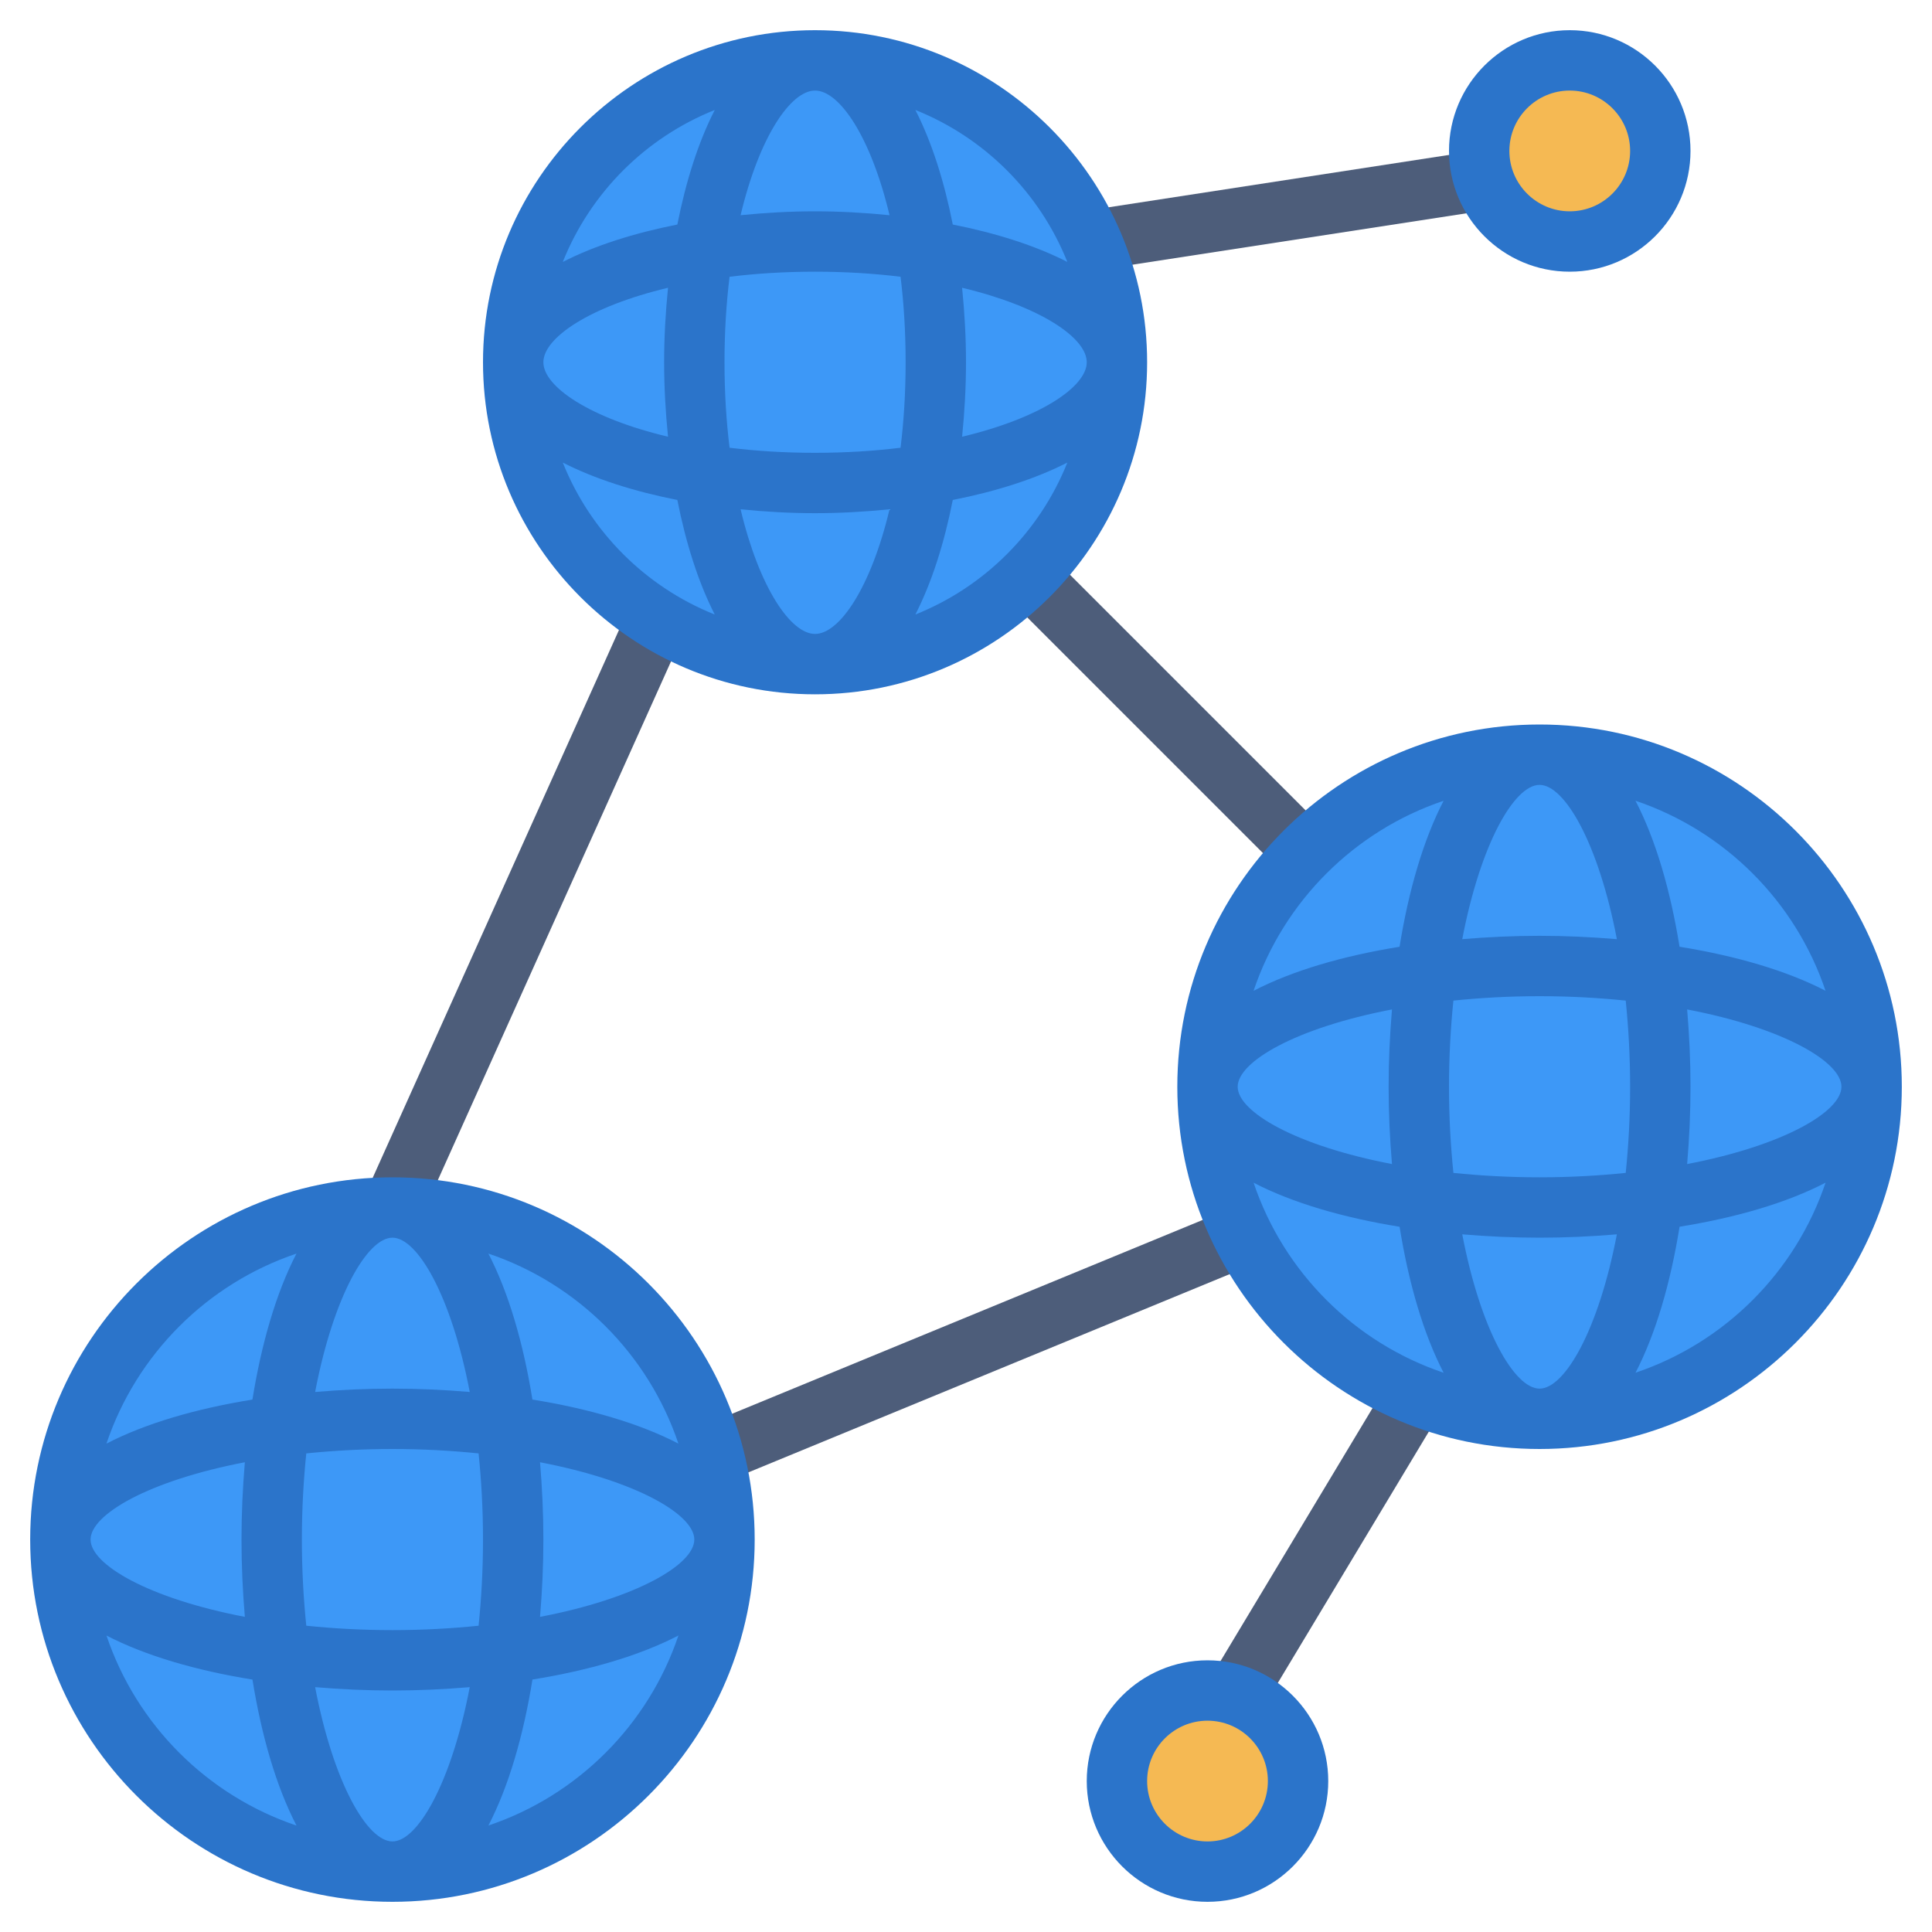 <svg id="Layer_3" enable-background="new 0 0 64 64" height="512" viewBox="0 0 64 64" width="512" xmlns="http://www.w3.org/2000/svg"><g><g><path d="m6.534 29h21.932v2h-21.932z" fill="#4d5d7a" transform="matrix(.41 -.912 .912 .41 -17.038 33.657)"/></g><g><path d="m23.308 43.5h18.385v2h-18.385z" fill="#4d5d7a" transform="matrix(.925 -.381 .381 .925 -14.497 15.729)"/></g><g><path d="m37.5 17.136h2v12.728h-2z" fill="#4d5d7a" transform="matrix(.707 -.707 .707 .707 -5.341 34.107)"/></g><g><path d="m35.924 6h13.153v2h-13.153z" fill="#4d5d7a" transform="matrix(.988 -.152 .152 .988 -.57 6.536)"/></g><g><path d="m38.169 50h11.662v2h-11.662z" fill="#4d5d7a" transform="matrix(.515 -.857 .857 .515 -22.372 62.479)"/></g><circle cx="52" cy="5" fill="#f5b953" r="3"/><circle cx="40" cy="59" fill="#f5b953" r="3"/><g fill="#3d98f7"><circle cx="13" cy="51" r="11"/><circle cx="51" cy="36" r="11"/><circle cx="27" cy="12" r="10"/></g><g fill="#2b74ca"><path d="m13 39c-6.617 0-12 5.383-12 12s5.383 12 12 12 12-5.383 12-12-5.383-12-12-12zm9.473 8.821c-1.289-.669-2.973-1.159-4.836-1.459-.3-1.863-.789-3.546-1.459-4.836 2.959.996 5.3 3.337 6.295 6.295zm-4.584 5.74c.071-.844.111-1.702.111-2.561s-.04-1.717-.111-2.561c3.187.61 5.111 1.732 5.111 2.561s-1.924 1.951-5.111 2.561zm-4.889 7.439c-.829 0-1.951-1.924-2.561-5.111.844.071 1.702.111 2.561.111s1.717-.04 2.561-.111c-.61 3.187-1.732 5.111-2.561 5.111zm0-7c-1.014 0-1.965-.055-2.854-.146-.091-.889-.146-1.84-.146-2.854s.055-1.965.146-2.854c.889-.091 1.84-.146 2.854-.146s1.965.055 2.854.146c.091.889.146 1.84.146 2.854s-.055 1.965-.146 2.854c-.889.091-1.84.146-2.854.146zm-10-3c0-.829 1.924-1.951 5.111-2.561-.071.844-.111 1.702-.111 2.561s.04 1.717.111 2.561c-3.187-.61-5.111-1.732-5.111-2.561zm10-10c.829 0 1.951 1.924 2.561 5.111-.844-.071-1.702-.111-2.561-.111s-1.717.04-2.561.111c.61-3.187 1.732-5.111 2.561-5.111zm-3.179.527c-.669 1.289-1.159 2.973-1.459 4.836-1.863.3-3.546.789-4.836 1.459.996-2.959 3.337-5.3 6.295-6.295zm-6.294 12.652c1.289.669 2.973 1.159 4.836 1.459.3 1.863.789 3.546 1.459 4.836-2.959-.996-5.3-3.337-6.295-6.295zm12.652 6.294c.669-1.289 1.159-2.973 1.459-4.836 1.863-.3 3.546-.789 4.836-1.459-.996 2.959-3.337 5.3-6.295 6.295z"/><path d="m51 24c-6.617 0-12 5.383-12 12s5.383 12 12 12 12-5.383 12-12-5.383-12-12-12zm4.889 14.561c.071-.844.111-1.702.111-2.561s-.04-1.717-.111-2.561c3.187.61 5.111 1.732 5.111 2.561s-1.924 1.951-5.111 2.561zm-4.889 7.439c-.829 0-1.951-1.924-2.561-5.111.844.071 1.702.111 2.561.111s1.717-.04 2.561-.111c-.61 3.187-1.732 5.111-2.561 5.111zm0-7c-1.014 0-1.965-.055-2.854-.146-.091-.889-.146-1.84-.146-2.854s.055-1.965.146-2.854c.889-.091 1.84-.146 2.854-.146s1.965.055 2.854.146c.091.889.146 1.84.146 2.854s-.055 1.965-.146 2.854c-.889.091-1.84.146-2.854.146zm-10-3c0-.829 1.924-1.951 5.111-2.561-.071.844-.111 1.702-.111 2.561s.04 1.717.111 2.561c-3.187-.61-5.111-1.732-5.111-2.561zm10-10c.829 0 1.951 1.924 2.561 5.111-.844-.071-1.702-.111-2.561-.111s-1.717.04-2.561.111c.61-3.187 1.732-5.111 2.561-5.111zm9.473 6.821c-1.289-.669-2.973-1.159-4.836-1.459-.3-1.863-.789-3.546-1.459-4.836 2.959.996 5.3 3.337 6.295 6.295zm-12.652-6.294c-.669 1.289-1.159 2.973-1.459 4.836-1.863.3-3.546.789-4.836 1.459.996-2.959 3.337-5.3 6.295-6.295zm-6.294 12.652c1.289.669 2.973 1.159 4.836 1.459.3 1.863.789 3.546 1.459 4.836-2.959-.996-5.3-3.337-6.295-6.295zm12.652 6.294c.669-1.289 1.159-2.973 1.459-4.836 1.863-.3 3.546-.789 4.836-1.459-.996 2.959-3.337 5.3-6.295 6.295z"/><path d="m27 1c-6.065 0-11 4.935-11 11s4.935 11 11 11 11-4.935 11-11-4.935-11-11-11zm8.357 7.677c-1.062-.544-2.371-.958-3.795-1.239-.281-1.423-.695-2.733-1.239-3.795 2.292.915 4.119 2.742 5.034 5.034zm-3.486 5.79c.082-.816.129-1.645.129-2.467s-.047-1.651-.129-2.467c2.604.62 4.129 1.662 4.129 2.467s-1.525 1.847-4.129 2.467zm-4.871 6.533c-.805 0-1.847-1.525-2.467-4.129.816.082 1.645.129 2.467.129s1.651-.047 2.467-.129c-.62 2.604-1.662 4.129-2.467 4.129zm0-6c-1.015 0-1.962-.061-2.832-.168-.107-.87-.168-1.817-.168-2.832s.061-1.962.168-2.832c.87-.107 1.817-.168 2.832-.168s1.962.061 2.832.168c.107.87.168 1.817.168 2.832s-.061 1.962-.168 2.832c-.87.107-1.817.168-2.832.168zm-9-3c0-.805 1.525-1.847 4.129-2.467-.082.816-.129 1.645-.129 2.467s.047 1.651.129 2.467c-2.604-.62-4.129-1.662-4.129-2.467zm9-9c.805 0 1.847 1.525 2.467 4.129-.816-.082-1.645-.129-2.467-.129s-1.651.047-2.467.129c.62-2.604 1.662-4.129 2.467-4.129zm-3.323.643c-.544 1.062-.958 2.371-1.239 3.795-1.423.281-2.733.695-3.795 1.239.915-2.292 2.742-4.119 5.034-5.034zm-5.034 11.68c1.062.544 2.371.958 3.795 1.239.281 1.423.695 2.733 1.239 3.795-2.292-.915-4.119-2.742-5.034-5.034zm11.68 5.034c.544-1.062.958-2.371 1.239-3.795 1.423-.281 2.733-.695 3.795-1.239-.915 2.292-2.742 4.119-5.034 5.034z"/></g><g><path d="m52 9c-2.206 0-4-1.794-4-4s1.794-4 4-4 4 1.794 4 4-1.794 4-4 4zm0-6c-1.103 0-2 .897-2 2s.897 2 2 2 2-.897 2-2-.897-2-2-2z" fill="#2b74ca"/></g><g><path d="m40 63c-2.206 0-4-1.794-4-4s1.794-4 4-4 4 1.794 4 4-1.794 4-4 4zm0-6c-1.103 0-2 .897-2 2s.897 2 2 2 2-.897 2-2-.897-2-2-2z" fill="#2b74ca"/></g></g></svg>